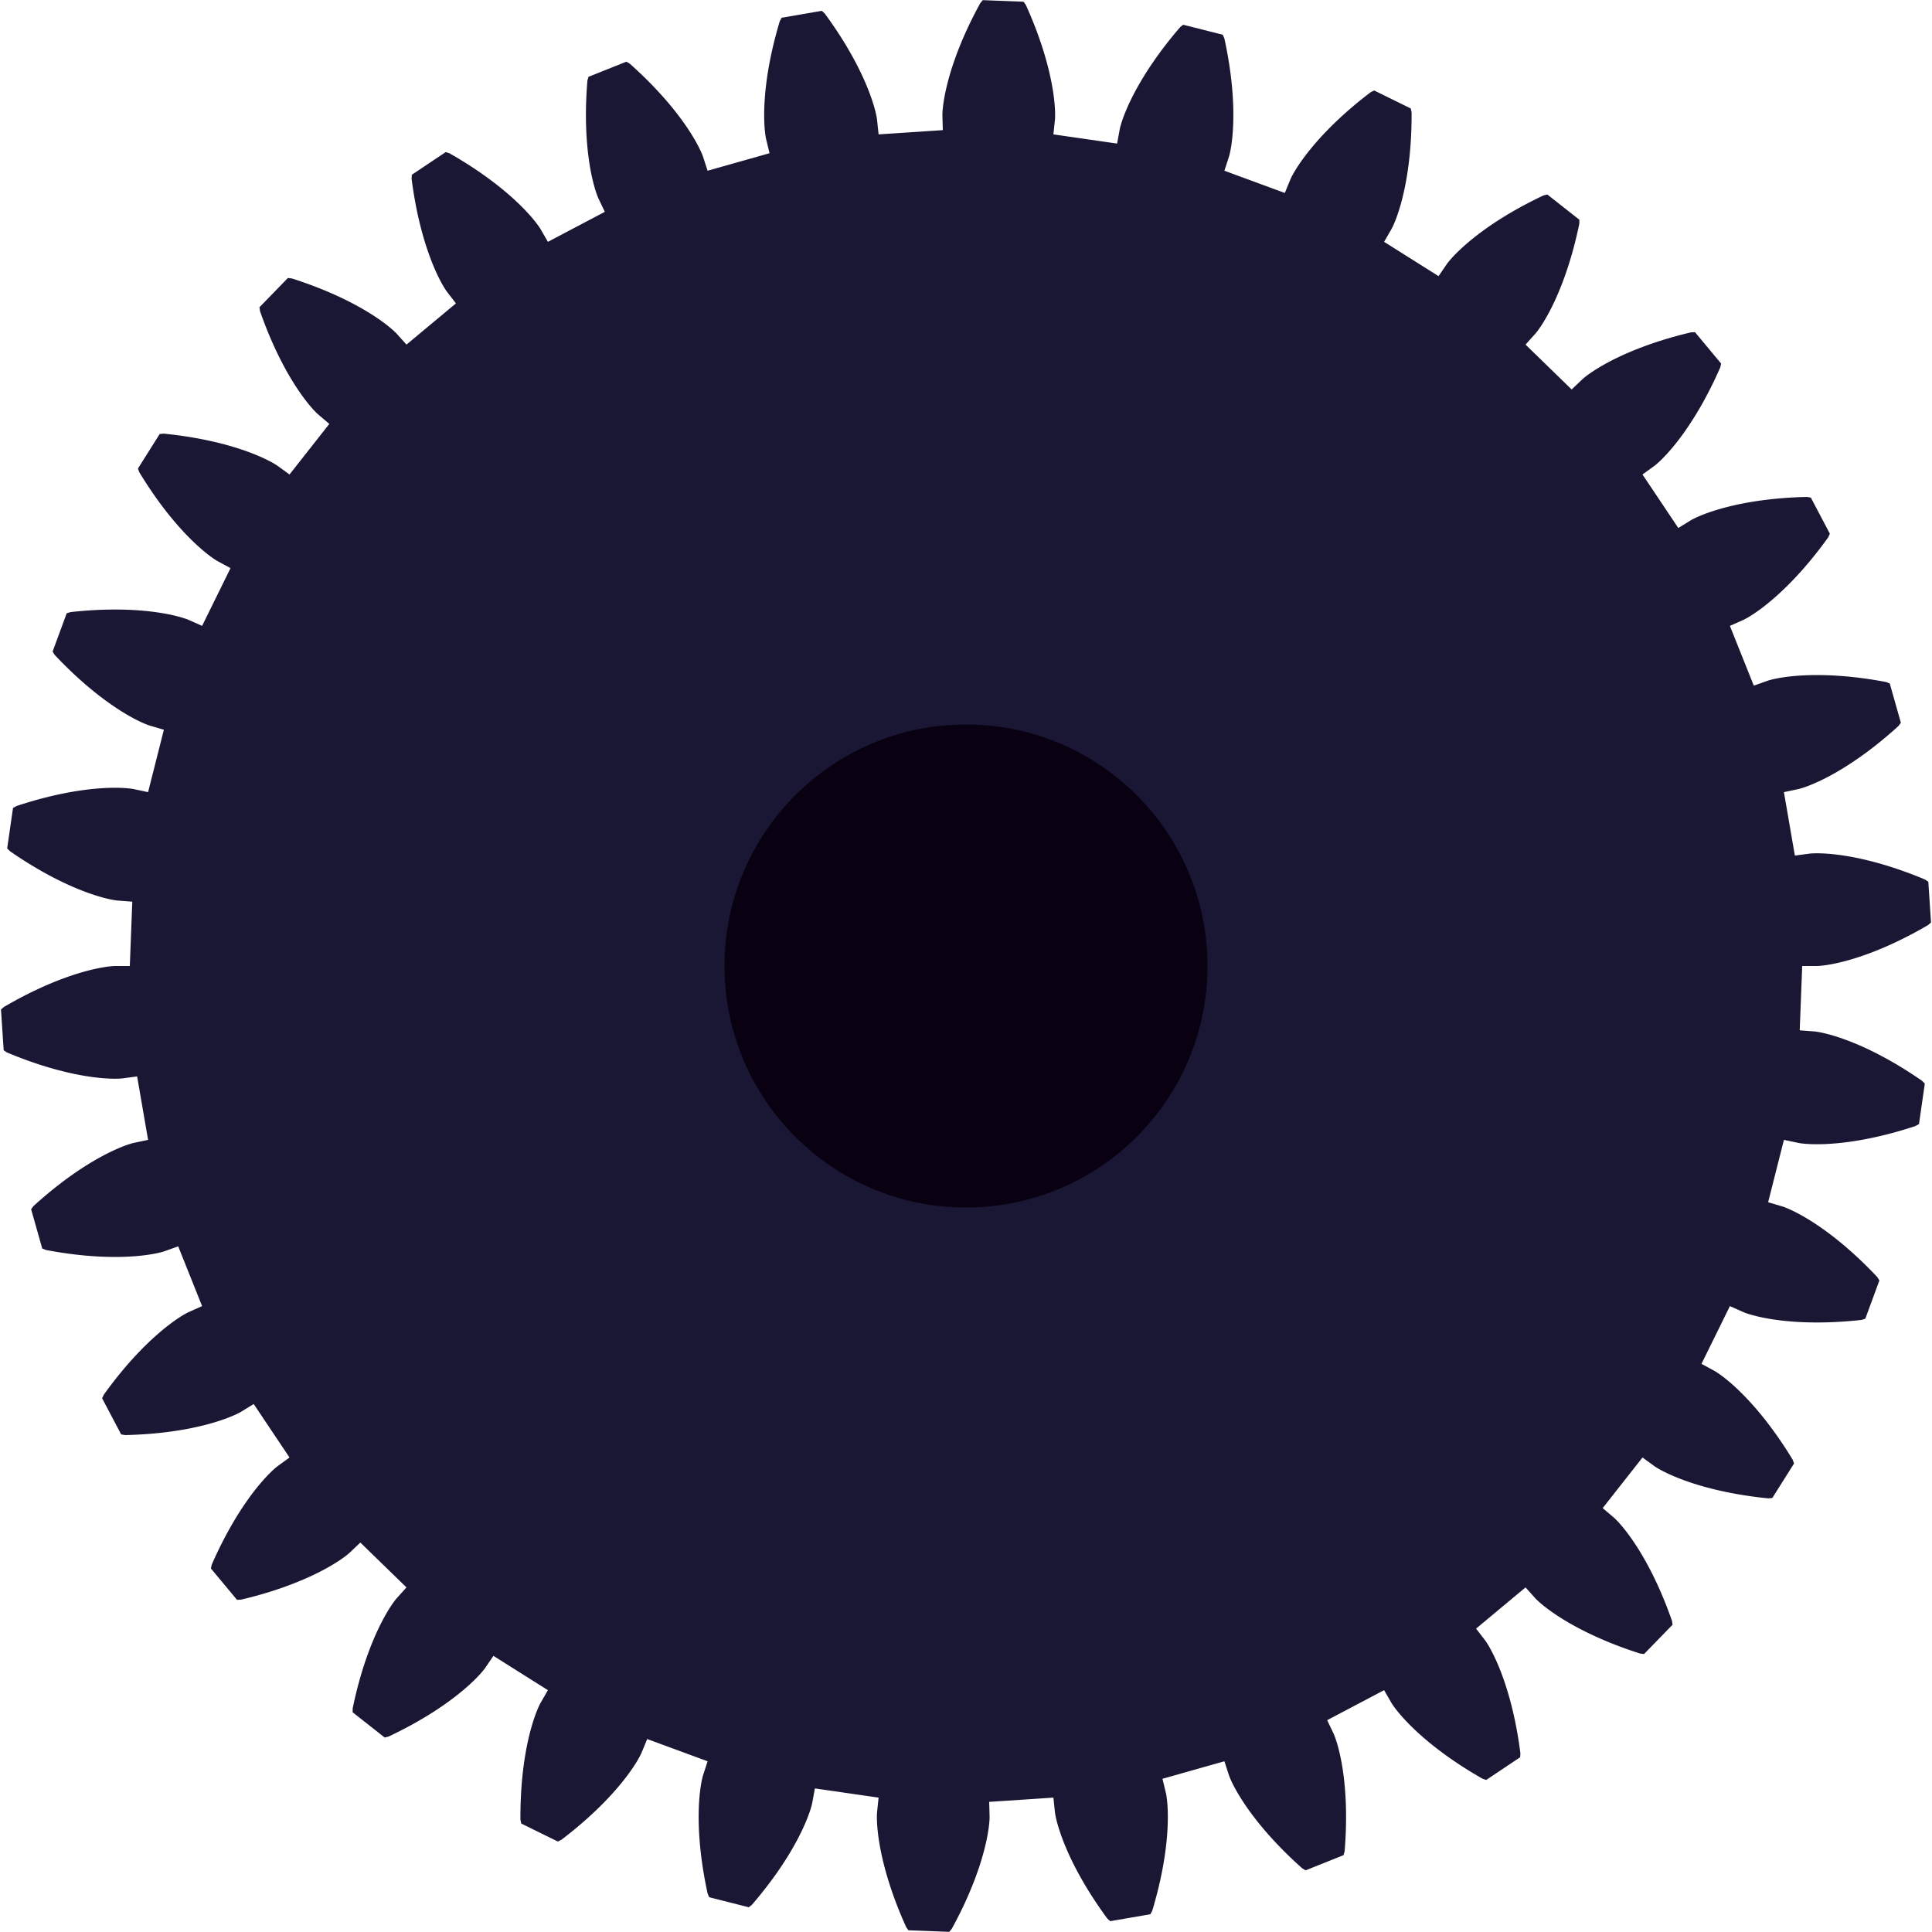 ﻿<?xml version="1.0" encoding="utf-8"?>
<svg version="1.2" xmlns="http://www.w3.org/2000/svg" xmlns:xlink="http://www.w3.org/1999/xlink" x="0px" y="0px" width="640px" height="640px" viewBox="-320 -320 640 640" overflow="scroll" xml:space="preserve">
  <polygon fill="#1a1734" points="277,0 281.951,-0.001 282.027,-0.002 282.142,-0.006 282.294,-0.013 282.485,-0.025 282.713,-0.041 282.979,-0.062 283.283,-0.091 283.625,-0.127 284.004,-0.171 284.42,-0.225 284.874,-0.288 285.364,-0.363 285.892,-0.45 286.455,-0.549 287.055,-0.662 287.692,-0.79 288.363,-0.933 289.071,-1.092 289.814,-1.268 290.591,-1.462 291.404,-1.675 292.25,-1.907 293.131,-2.159 294.045,-2.433 294.992,-2.729 295.972,-3.047 296.985,-3.389 298.029,-3.756 299.105,-4.147 300.212,-4.565 301.349,-5.009 302.517,-5.481 303.715,-5.981 304.941,-6.51 306.196,-7.069 307.48,-7.659 308.79,-8.279 310.128,-8.932 311.493,-9.617 312.882,-10.335 314.298,-11.088 315.738,-11.875 317.202,-12.698 318.689,-13.557 319.675,-14.429 318.78,-27.915 317.688,-28.649 316.101,-29.304 314.541,-29.926 313.009,-30.516 311.507,-31.075 310.034,-31.604 308.591,-32.103 307.179,-32.573 305.798,-33.015 304.448,-33.43 303.13,-33.818 301.844,-34.181 300.591,-34.518 299.372,-34.832 298.185,-35.122 297.033,-35.389 295.915,-35.636 294.831,-35.861 293.782,-36.066 292.769,-36.253 291.791,-36.421 290.849,-36.571 289.942,-36.705 289.073,-36.824 288.239,-36.927 287.443,-37.017 286.683,-37.093 285.961,-37.157 285.276,-37.21 284.629,-37.252 284.019,-37.285 283.447,-37.309 282.913,-37.326 282.417,-37.335 281.959,-37.339 281.539,-37.337 281.157,-37.331 280.814,-37.321 280.509,-37.309 280.242,-37.295 280.014,-37.281 279.823,-37.267 279.671,-37.254 279.557,-37.243 279.481,-37.235 274.574,-36.581 270.947,-57.592 275.789,-58.621 275.864,-58.639 275.975,-58.667 276.122,-58.705 276.306,-58.756 276.526,-58.819 276.782,-58.896 277.074,-58.987 277.401,-59.093 277.762,-59.215 278.158,-59.354 278.589,-59.511 279.053,-59.686 279.55,-59.88 280.081,-60.095 280.645,-60.33 281.24,-60.587 281.868,-60.867 282.527,-61.169 283.217,-61.496 283.937,-61.847 284.688,-62.224 285.467,-62.627 286.276,-63.057 287.113,-63.515 287.978,-64.001 288.871,-64.517 289.79,-65.062 290.735,-65.637 291.706,-66.244 292.702,-66.883 293.723,-67.554 294.767,-68.258 295.834,-68.996 296.924,-69.769 298.035,-70.576 299.168,-71.42 300.321,-72.299 301.494,-73.216 302.686,-74.17 303.897,-75.162 305.124,-76.192 306.369,-77.261 307.63,-78.371 308.906,-79.52 309.689,-80.577 306.01,-93.583 304.79,-94.074 303.1,-94.384 301.445,-94.668 299.825,-94.927 298.239,-95.162 296.688,-95.373 295.173,-95.561 293.694,-95.727 292.251,-95.873 290.845,-95.998 289.475,-96.103 288.142,-96.191 286.846,-96.26 285.588,-96.313 284.367,-96.35 283.184,-96.373 282.039,-96.381 280.932,-96.376 279.864,-96.359 278.834,-96.33 277.842,-96.291 276.889,-96.243 275.975,-96.186 275.1,-96.12 274.263,-96.048 273.465,-95.97 272.707,-95.887 271.987,-95.8 271.306,-95.709 270.664,-95.616 270.06,-95.521 269.496,-95.426 268.97,-95.331 268.483,-95.237 268.034,-95.145 267.624,-95.056 267.252,-94.971 266.918,-94.89 266.622,-94.815 266.364,-94.746 266.143,-94.685 265.96,-94.631 265.814,-94.587 265.705,-94.552 265.632,-94.528 260.968,-92.869 253.052,-112.666 257.575,-114.68 257.644,-114.713 257.747,-114.763 257.883,-114.832 258.052,-114.919 258.255,-115.027 258.489,-115.155 258.755,-115.305 259.053,-115.476 259.381,-115.671 259.739,-115.889 260.128,-116.132 260.546,-116.4 260.992,-116.694 261.466,-117.014 261.969,-117.361 262.498,-117.736 263.054,-118.14 263.635,-118.573 264.242,-119.036 264.874,-119.53 265.529,-120.054 266.208,-120.611 266.91,-121.2 267.634,-121.821 268.379,-122.477 269.145,-123.166 269.93,-123.891 270.735,-124.65 271.559,-125.446 272.4,-126.277 273.259,-127.146 274.134,-128.052 275.024,-128.996 275.93,-129.978 276.849,-130.999 277.782,-132.06 278.727,-133.16 279.683,-134.3 280.651,-135.481 281.629,-136.703 282.615,-137.966 283.611,-139.271 284.613,-140.618 285.623,-142.007 286.169,-143.204 279.866,-155.161 278.57,-155.387 276.853,-155.34 275.175,-155.274 273.536,-155.19 271.937,-155.09 270.376,-154.974 268.855,-154.843 267.373,-154.698 265.932,-154.54 264.53,-154.37 263.168,-154.188 261.846,-153.997 260.564,-153.795 259.322,-153.586 258.12,-153.368 256.959,-153.144 255.837,-152.914 254.756,-152.679 253.714,-152.44 252.712,-152.198 251.75,-151.954 250.828,-151.708 249.946,-151.462 249.103,-151.216 248.3,-150.972 247.536,-150.73 246.811,-150.491 246.125,-150.256 245.478,-150.025 244.869,-149.801 244.299,-149.583 243.767,-149.372 243.272,-149.17 242.815,-148.977 242.395,-148.793 242.012,-148.621 241.666,-148.46 241.357,-148.312 241.083,-148.177 240.845,-148.056 240.642,-147.95 240.473,-147.859 240.34,-147.786 240.24,-147.729 240.174,-147.691 235.957,-145.098 224.098,-162.816 228.103,-165.727 228.163,-165.773 228.254,-165.844 228.373,-165.939 228.52,-166.06 228.696,-166.207 228.898,-166.381 229.127,-166.583 229.383,-166.813 229.663,-167.072 229.969,-167.36 230.298,-167.678 230.651,-168.027 231.027,-168.407 231.424,-168.819 231.843,-169.263 232.283,-169.74 232.743,-170.251 233.221,-170.795 233.719,-171.374 234.234,-171.988 234.766,-172.638 235.315,-173.323 235.879,-174.045 236.457,-174.804 237.05,-175.6 237.655,-176.433 238.273,-177.305 238.903,-178.215 239.543,-179.165 240.193,-180.153 240.852,-181.181 241.52,-182.249 242.195,-183.358 242.876,-184.507 243.563,-185.697 244.255,-186.928 244.95,-188.2 245.649,-189.515 246.35,-190.871 247.052,-192.269 247.755,-193.71 248.457,-195.193 249.158,-196.719 249.857,-198.288 250.141,-199.573 241.491,-209.958 240.176,-209.91 238.506,-209.506 236.879,-209.093 235.293,-208.67 233.749,-208.24 232.247,-207.802 230.786,-207.357 229.367,-206.907 227.99,-206.453 226.654,-205.995 225.36,-205.535 224.106,-205.072 222.894,-204.609 221.723,-204.145 220.593,-203.683 219.503,-203.222 218.454,-202.764 217.445,-202.309 216.476,-201.859 215.546,-201.414 214.656,-200.975 213.805,-200.543 212.994,-200.119 212.22,-199.703 211.485,-199.297 210.788,-198.902 210.129,-198.517 209.507,-198.144 208.922,-197.785 208.373,-197.439 207.86,-197.107 207.383,-196.79 206.942,-196.489 206.535,-196.205 206.162,-195.939 205.824,-195.69 205.519,-195.461 205.246,-195.252 205.007,-195.063 204.799,-194.895 204.622,-194.749 204.477,-194.626 204.361,-194.526 204.276,-194.45 204.219,-194.398 200.633,-190.985 185.349,-205.851 188.661,-209.531 188.711,-209.589 188.785,-209.676 188.881,-209.794 189.001,-209.943 189.142,-210.124 189.304,-210.336 189.486,-210.581 189.688,-210.859 189.909,-211.171 190.147,-211.516 190.403,-211.895 190.676,-212.31 190.964,-212.76 191.268,-213.245 191.585,-213.767 191.916,-214.325 192.26,-214.92 192.615,-215.552 192.981,-216.222 193.357,-216.93 193.743,-217.676 194.137,-218.46 194.538,-219.283 194.946,-220.146 195.36,-221.048 195.78,-221.989 196.203,-222.97 196.629,-223.992 197.058,-225.053 197.488,-226.155 197.919,-227.298 198.35,-228.482 198.78,-229.706 199.207,-230.972 199.632,-232.278 200.053,-233.626 200.469,-235.016 200.879,-236.447 201.282,-237.919 201.679,-239.433 202.066,-240.988 202.445,-242.585 202.813,-244.224 203.17,-245.904 203.181,-247.219 192.561,-255.578 191.285,-255.258 189.736,-254.516 188.23,-253.774 186.766,-253.03 185.346,-252.288 183.967,-251.547 182.631,-250.809 181.337,-250.074 180.084,-249.344 178.872,-248.618 177.702,-247.898 176.572,-247.185 175.483,-246.48 174.434,-245.783 173.424,-245.096 172.454,-244.419 171.523,-243.752 170.631,-243.098 169.776,-242.456 168.96,-241.827 168.18,-241.213 167.438,-240.613 166.732,-240.03 166.062,-239.463 165.428,-238.913 164.828,-238.381 164.263,-237.867 163.732,-237.374 163.234,-236.9 162.77,-236.447 162.337,-236.016 161.937,-235.607 161.567,-235.221 161.228,-234.859 160.919,-234.52 160.64,-234.207 160.389,-233.92 160.166,-233.658 159.971,-233.423 159.803,-233.216 159.66,-233.037 159.543,-232.886 159.451,-232.764 159.383,-232.672 159.339,-232.61 156.541,-228.526 138.5,-239.889 140.975,-244.177 141.012,-244.244 141.065,-244.345 141.135,-244.481 141.221,-244.651 141.321,-244.857 141.435,-245.098 141.563,-245.376 141.703,-245.69 141.854,-246.04 142.016,-246.428 142.187,-246.852 142.368,-247.314 142.556,-247.814 142.752,-248.352 142.954,-248.929 143.162,-249.543 143.374,-250.197 143.59,-250.889 143.809,-251.62 144.03,-252.391 144.252,-253.2 144.474,-254.049 144.695,-254.938 144.915,-255.867 145.133,-256.835 145.347,-257.843 145.557,-258.891 145.762,-259.978 145.961,-261.106 146.153,-262.274 146.337,-263.481 146.512,-264.728 146.677,-266.015 146.833,-267.342 146.976,-268.708 147.107,-270.114 147.225,-271.56 147.329,-273.045 147.418,-274.569 147.49,-276.132 147.546,-277.734 147.585,-279.375 147.604,-281.054 147.604,-282.771 147.342,-284.061 135.215,-290.029 134.034,-289.45 132.673,-288.403 131.354,-287.363 130.077,-286.332 128.842,-285.311 127.647,-284.299 126.494,-283.3 125.381,-282.312 124.307,-281.336 123.273,-280.375 122.278,-279.427 121.321,-278.495 120.402,-277.579 119.521,-276.679 118.676,-275.797 117.868,-274.933 117.096,-274.087 116.359,-273.262 115.657,-272.456 114.989,-271.671 114.354,-270.909 113.753,-270.168 113.183,-269.45 112.646,-268.756 112.14,-268.086 111.664,-267.441 111.218,-266.822 110.801,-266.228 110.413,-265.661 110.053,-265.122 109.719,-264.61 109.412,-264.127 109.131,-263.673 108.875,-263.248 108.643,-262.853 108.435,-262.488 108.249,-262.155 108.086,-261.853 107.944,-261.582 107.822,-261.344 107.72,-261.139 107.637,-260.968 107.573,-260.829 107.525,-260.725 107.495,-260.655 105.607,-256.079 85.598,-263.443 87.127,-268.151 87.149,-268.224 87.18,-268.334 87.221,-268.482 87.269,-268.666 87.324,-268.889 87.386,-269.149 87.453,-269.446 87.524,-269.782 87.599,-270.157 87.677,-270.569 87.757,-271.02 87.837,-271.51 87.917,-272.038 87.997,-272.605 88.075,-273.211 88.15,-273.855 88.222,-274.538 88.289,-275.26 88.351,-276.021 88.407,-276.821 88.456,-277.659 88.497,-278.536 88.529,-279.451 88.551,-280.405 88.562,-281.397 88.562,-282.428 88.55,-283.496 88.524,-284.603 88.484,-285.747 88.429,-286.929 88.358,-288.148 88.27,-289.405 88.165,-290.698 88.04,-292.028 87.897,-293.394 87.733,-294.797 87.547,-296.236 87.34,-297.709 87.11,-299.219 86.856,-300.763 86.578,-302.341 86.274,-303.954 85.944,-305.601 85.587,-307.281 85.062,-308.487 71.96,-311.804 70.924,-310.992 69.811,-309.685 68.737,-308.394 67.703,-307.12 66.707,-305.863 65.749,-304.626 64.828,-303.408 63.945,-302.21 63.098,-301.033 62.286,-299.878 61.51,-298.744 60.767,-297.633 60.059,-296.546 59.384,-295.483 58.742,-294.444 58.131,-293.431 57.551,-292.443 57.002,-291.483 56.483,-290.549 55.992,-289.642 55.53,-288.764 55.096,-287.914 54.688,-287.094 54.307,-286.303 53.951,-285.543 53.62,-284.813 53.312,-284.115 53.028,-283.447 52.766,-282.812 52.526,-282.21 52.306,-281.64 52.106,-281.103 51.926,-280.6 51.764,-280.132 51.619,-279.697 51.491,-279.297 51.379,-278.932 51.282,-278.603 51.199,-278.309 51.13,-278.051 51.072,-277.829 51.027,-277.644 50.992,-277.495 50.968,-277.383 50.952,-277.309 50.057,-272.44 28.954,-275.483 29.471,-280.406 29.478,-280.482 29.485,-280.596 29.494,-280.749 29.503,-280.94 29.511,-281.168 29.517,-281.435 29.521,-281.741 29.521,-282.084 29.516,-282.466 29.506,-282.886 29.491,-283.343 29.467,-283.839 29.436,-284.372 29.396,-284.943 29.347,-285.552 29.286,-286.198 29.214,-286.881 29.13,-287.602 29.033,-288.359 28.921,-289.152 28.795,-289.982 28.652,-290.849 28.493,-291.751 28.316,-292.688 28.121,-293.661 27.907,-294.669 27.673,-295.712 27.417,-296.789 27.14,-297.9 26.841,-299.044 26.518,-300.222 26.171,-301.433 25.798,-302.676 25.4,-303.951 24.976,-305.258 24.524,-306.596 24.044,-307.964 23.535,-309.363 22.996,-310.791 22.426,-312.249 21.826,-313.735 21.193,-315.25 20.528,-316.791 19.83,-318.36 19.066,-319.432 5.56,-319.952 4.716,-318.942 3.898,-317.432 3.117,-315.946 2.369,-314.485 1.657,-313.049 0.977,-311.639 0.33,-310.257 -0.286,-308.901 -0.87,-307.574 -1.423,-306.275 -1.947,-305.004 -2.442,-303.764 -2.909,-302.553 -3.348,-301.373 -3.76,-300.223 -4.147,-299.105 -4.509,-298.019 -4.846,-296.964 -5.16,-295.943 -5.451,-294.954 -5.721,-293.999 -5.969,-293.078 -6.197,-292.191 -6.405,-291.338 -6.596,-290.52 -6.768,-289.738 -6.923,-288.99 -7.063,-288.279 -7.187,-287.603 -7.297,-286.963 -7.393,-286.36 -7.477,-285.794 -7.549,-285.265 -7.61,-284.772 -7.661,-284.317 -7.703,-283.899 -7.737,-283.519 -7.763,-283.177 -7.784,-282.872 -7.798,-282.605 -7.808,-282.377 -7.813,-282.186 -7.816,-282.033 -7.817,-281.919 -7.817,-281.842 -7.68,-276.894 -28.954,-275.483 -29.472,-280.406 -29.482,-280.482 -29.498,-280.595 -29.521,-280.746 -29.552,-280.934 -29.592,-281.16 -29.641,-281.423 -29.701,-281.722 -29.773,-282.058 -29.857,-282.43 -29.953,-282.839 -30.064,-283.283 -30.19,-283.763 -30.331,-284.278 -30.489,-284.829 -30.664,-285.414 -30.858,-286.033 -31.07,-286.686 -31.302,-287.373 -31.555,-288.094 -31.829,-288.847 -32.125,-289.632 -32.445,-290.45 -32.788,-291.299 -33.156,-292.18 -33.549,-293.091 -33.968,-294.032 -34.414,-295.003 -34.888,-296.004 -35.389,-297.033 -35.921,-298.09 -36.481,-299.175 -37.073,-300.287 -37.695,-301.426 -38.35,-302.59 -39.037,-303.78 -39.757,-304.995 -40.511,-306.233 -41.3,-307.496 -42.124,-308.781 -42.984,-310.088 -43.88,-311.417 -44.814,-312.767 -45.785,-314.137 -46.795,-315.526 -47.765,-316.415 -61.084,-314.116 -61.699,-312.953 -62.185,-311.306 -62.64,-309.69 -63.067,-308.105 -63.466,-306.552 -63.838,-305.032 -64.183,-303.545 -64.504,-302.092 -64.799,-300.672 -65.07,-299.286 -65.318,-297.935 -65.545,-296.618 -65.749,-295.337 -65.934,-294.091 -66.098,-292.88 -66.244,-291.706 -66.372,-290.569 -66.483,-289.467 -66.577,-288.403 -66.657,-287.375 -66.722,-286.385 -66.773,-285.433 -66.811,-284.517 -66.838,-283.64 -66.854,-282.8 -66.86,-281.999 -66.856,-281.236 -66.845,-280.511 -66.826,-279.824 -66.8,-279.175 -66.769,-278.566 -66.733,-277.994 -66.694,-277.461 -66.651,-276.967 -66.607,-276.511 -66.561,-276.094 -66.515,-275.715 -66.47,-275.375 -66.426,-275.072 -66.384,-274.808 -66.346,-274.583 -66.312,-274.395 -66.284,-274.245 -66.26,-274.133 -66.244,-274.058 -65.082,-269.246 -85.598,-263.443 -87.128,-268.151 -87.153,-268.223 -87.192,-268.33 -87.246,-268.473 -87.316,-268.651 -87.402,-268.863 -87.505,-269.11 -87.626,-269.39 -87.765,-269.704 -87.925,-270.051 -88.104,-270.43 -88.305,-270.842 -88.528,-271.285 -88.773,-271.76 -89.042,-272.265 -89.335,-272.801 -89.653,-273.367 -89.996,-273.962 -90.366,-274.585 -90.763,-275.237 -91.188,-275.917 -91.641,-276.624 -92.124,-277.357 -92.636,-278.117 -93.179,-278.901 -93.753,-279.711 -94.358,-280.545 -94.997,-281.402 -95.668,-282.282 -96.373,-283.184 -97.112,-284.108 -97.886,-285.052 -98.696,-286.017 -99.541,-287.002 -100.424,-288.005 -101.343,-289.026 -102.3,-290.064 -103.295,-291.119 -104.329,-292.189 -105.403,-293.275 -106.516,-294.375 -107.669,-295.489 -108.862,-296.615 -110.097,-297.753 -111.374,-298.902 -112.507,-299.57 -125.057,-294.552 -125.418,-293.286 -125.55,-291.574 -125.659,-289.898 -125.748,-288.26 -125.815,-286.658 -125.863,-285.094 -125.892,-283.568 -125.902,-282.079 -125.896,-280.629 -125.873,-279.217 -125.835,-277.844 -125.783,-276.509 -125.716,-275.213 -125.638,-273.956 -125.547,-272.738 -125.446,-271.559 -125.334,-270.42 -125.214,-269.319 -125.085,-268.258 -124.949,-267.237 -124.806,-266.255 -124.658,-265.312 -124.506,-264.409 -124.35,-263.545 -124.191,-262.721 -124.03,-261.936 -123.868,-261.19 -123.706,-260.483 -123.544,-259.815 -123.384,-259.186 -123.227,-258.596 -123.073,-258.045 -122.924,-257.532 -122.779,-257.057 -122.641,-256.62 -122.51,-256.222 -122.386,-255.861 -122.271,-255.537 -122.165,-255.251 -122.07,-255.001 -121.985,-254.788 -121.913,-254.612 -121.854,-254.471 -121.808,-254.366 -121.777,-254.296 -119.639,-249.831 -138.5,-239.889 -140.976,-244.176 -141.016,-244.241 -141.076,-244.339 -141.159,-244.467 -141.263,-244.626 -141.392,-244.816 -141.544,-245.036 -141.72,-245.285 -141.922,-245.563 -142.15,-245.869 -142.405,-246.203 -142.687,-246.564 -142.997,-246.951 -143.335,-247.364 -143.703,-247.803 -144.101,-248.266 -144.53,-248.753 -144.99,-249.264 -145.481,-249.797 -146.005,-250.352 -146.562,-250.929 -147.152,-251.526 -147.776,-252.143 -148.435,-252.779 -149.129,-253.434 -149.859,-254.106 -150.625,-254.796 -151.427,-255.501 -152.267,-256.223 -153.144,-256.959 -154.059,-257.709 -155.013,-258.472 -156.005,-259.247 -157.037,-260.034 -158.109,-260.832 -159.22,-261.639 -160.372,-262.456 -161.565,-263.281 -162.799,-264.113 -164.075,-264.952 -165.392,-265.796 -166.751,-266.646 -168.153,-267.499 -169.598,-268.356 -171.085,-269.214 -172.333,-269.632 -183.565,-262.114 -183.655,-260.802 -183.428,-259.099 -183.187,-257.437 -182.932,-255.816 -182.665,-254.236 -182.387,-252.696 -182.098,-251.197 -181.799,-249.738 -181.491,-248.321 -181.175,-246.945 -180.852,-245.609 -180.523,-244.315 -180.189,-243.061 -179.851,-241.848 -179.509,-240.675 -179.165,-239.543 -178.819,-238.452 -178.472,-237.401 -178.125,-236.39 -177.78,-235.419 -177.436,-234.488 -177.096,-233.597 -176.759,-232.745 -176.426,-231.932 -176.099,-231.159 -175.779,-230.424 -175.465,-229.729 -175.16,-229.071 -174.863,-228.451 -174.576,-227.869 -174.299,-227.325 -174.034,-226.817 -173.781,-226.347 -173.542,-225.912 -173.315,-225.514 -173.104,-225.152 -172.908,-224.824 -172.728,-224.531 -172.565,-224.273 -172.42,-224.049 -172.293,-223.858 -172.186,-223.701 -172.099,-223.575 -172.032,-223.482 -171.987,-223.421 -168.967,-219.497 -185.349,-205.851 -188.662,-209.53 -188.715,-209.585 -188.794,-209.668 -188.901,-209.776 -189.037,-209.91 -189.202,-210.069 -189.396,-210.253 -189.621,-210.46 -189.876,-210.69 -190.163,-210.941 -190.481,-211.215 -190.832,-211.509 -191.216,-211.824 -191.633,-212.158 -192.084,-212.51 -192.57,-212.88 -193.09,-213.268 -193.646,-213.672 -194.238,-214.091 -194.866,-214.525 -195.53,-214.973 -196.232,-215.435 -196.971,-215.908 -197.747,-216.394 -198.562,-216.89 -199.416,-217.396 -200.308,-217.911 -201.24,-218.435 -202.211,-218.966 -203.222,-219.503 -204.273,-220.046 -205.365,-220.594 -206.497,-221.147 -207.67,-221.702 -208.883,-222.259 -210.139,-222.818 -211.435,-223.377 -212.774,-223.936 -214.154,-224.494 -215.576,-225.049 -217.04,-225.601 -218.546,-226.149 -220.095,-226.693 -221.686,-227.23 -223.319,-227.761 -224.627,-227.91 -234.05,-218.221 -233.865,-216.919 -233.289,-215.3 -232.708,-213.725 -232.122,-212.192 -231.532,-210.702 -230.94,-209.253 -230.345,-207.847 -229.749,-206.483 -229.154,-205.161 -228.559,-203.88 -227.965,-202.641 -227.374,-201.443 -226.787,-200.286 -226.204,-199.17 -225.625,-198.094 -225.053,-197.058 -224.488,-196.062 -223.93,-195.106 -223.381,-194.19 -222.841,-193.312 -222.312,-192.473 -221.793,-191.672 -221.287,-190.909 -220.792,-190.183 -220.312,-189.495 -219.845,-188.843 -219.394,-188.227 -218.958,-187.647 -218.54,-187.103 -218.138,-186.594 -217.754,-186.118 -217.389,-185.677 -217.044,-185.269 -216.719,-184.894 -216.415,-184.552 -216.133,-184.241 -215.873,-183.962 -215.636,-183.713 -215.423,-183.494 -215.234,-183.305 -215.071,-183.145 -214.933,-183.013 -214.822,-182.908 -214.737,-182.831 -214.68,-182.78 -210.911,-179.571 -224.098,-162.816 -228.103,-165.726 -228.166,-165.769 -228.261,-165.833 -228.388,-165.917 -228.549,-166.02 -228.743,-166.142 -228.972,-166.28 -229.234,-166.436 -229.532,-166.608 -229.864,-166.795 -230.233,-166.996 -230.637,-167.211 -231.078,-167.439 -231.556,-167.679 -232.07,-167.93 -232.622,-168.191 -233.212,-168.462 -233.839,-168.741 -234.505,-169.028 -235.21,-169.322 -235.953,-169.623 -236.735,-169.928 -237.556,-170.238 -238.417,-170.551 -239.317,-170.867 -240.257,-171.185 -241.238,-171.503 -242.258,-171.821 -243.318,-172.139 -244.419,-172.454 -245.56,-172.767 -246.741,-173.076 -247.963,-173.381 -249.226,-173.68 -250.529,-173.973 -251.873,-174.259 -253.258,-174.536 -254.683,-174.804 -256.149,-175.063 -257.655,-175.31 -259.202,-175.546 -260.79,-175.769 -262.417,-175.979 -264.085,-176.174 -265.793,-176.353 -267.103,-176.227 -274.306,-164.791 -273.854,-163.555 -272.955,-162.092 -272.059,-160.672 -271.167,-159.294 -270.28,-157.959 -269.399,-156.666 -268.525,-155.414 -267.659,-154.203 -266.801,-153.034 -265.953,-151.905 -265.115,-150.816 -264.288,-149.767 -263.473,-148.757 -262.67,-147.787 -261.881,-146.855 -261.106,-145.961 -260.346,-145.104 -259.602,-144.285 -258.874,-143.503 -258.164,-142.756 -257.471,-142.045 -256.797,-141.37 -256.143,-140.729 -255.509,-140.122 -254.896,-139.548 -254.304,-139.008 -253.734,-138.499 -253.188,-138.023 -252.665,-137.577 -252.166,-137.163 -251.692,-136.778 -251.243,-136.422 -250.821,-136.095 -250.425,-135.796 -250.056,-135.524 -249.716,-135.279 -249.403,-135.059 -249.12,-134.865 -248.866,-134.695 -248.642,-134.549 -248.449,-134.427 -248.287,-134.326 -248.156,-134.248 -248.057,-134.19 -247.991,-134.152 -243.637,-131.796 -253.052,-112.666 -257.575,-114.679 -257.646,-114.709 -257.752,-114.751 -257.894,-114.807 -258.072,-114.874 -258.288,-114.953 -258.54,-115.041 -258.829,-115.139 -259.156,-115.245 -259.52,-115.359 -259.922,-115.479 -260.363,-115.605 -260.841,-115.736 -261.358,-115.871 -261.913,-116.01 -262.508,-116.151 -263.141,-116.293 -263.813,-116.436 -264.524,-116.578 -265.274,-116.719 -266.063,-116.859 -266.892,-116.995 -267.76,-117.127 -268.666,-117.254 -269.613,-117.376 -270.599,-117.491 -271.623,-117.599 -272.687,-117.698 -273.791,-117.788 -274.933,-117.868 -276.114,-117.937 -277.334,-117.994 -278.593,-118.038 -279.89,-118.068 -281.226,-118.083 -282.599,-118.083 -284.012,-118.067 -285.462,-118.033 -286.949,-117.981 -288.474,-117.91 -290.036,-117.819 -291.635,-117.707 -293.271,-117.573 -294.943,-117.417 -296.651,-117.238 -297.906,-116.842 -302.574,-104.158 -301.875,-103.043 -300.691,-101.799 -299.519,-100.597 -298.36,-99.435 -297.215,-98.313 -296.085,-97.231 -294.97,-96.188 -293.871,-95.184 -292.789,-94.219 -291.724,-93.291 -290.678,-92.4 -289.651,-91.546 -288.644,-90.728 -287.657,-89.945 -286.691,-89.198 -285.747,-88.484 -284.826,-87.805 -283.927,-87.158 -283.053,-86.544 -282.203,-85.961 -281.378,-85.41 -280.578,-84.889 -279.805,-84.398 -279.058,-83.936 -278.339,-83.503 -277.648,-83.097 -276.985,-82.719 -276.352,-82.366 -275.747,-82.039 -275.173,-81.737 -274.63,-81.459 -274.117,-81.204 -273.635,-80.972 -273.186,-80.762 -272.769,-80.573 -272.385,-80.403 -272.034,-80.254 -271.716,-80.123 -271.433,-80.01 -271.183,-79.914 -270.969,-79.834 -270.789,-79.769 -270.645,-79.719 -270.536,-79.683 -270.464,-79.66 -265.715,-78.261 -270.947,-57.592 -275.789,-58.62 -275.865,-58.635 -275.977,-58.654 -276.128,-58.679 -276.317,-58.708 -276.543,-58.74 -276.808,-58.774 -277.112,-58.809 -277.453,-58.845 -277.833,-58.88 -278.252,-58.914 -278.709,-58.946 -279.204,-58.975 -279.738,-59 -280.31,-59.02 -280.92,-59.034 -281.569,-59.042 -282.256,-59.042 -282.981,-59.033 -283.744,-59.015 -284.545,-58.987 -285.384,-58.948 -286.26,-58.897 -287.174,-58.833 -288.125,-58.756 -289.113,-58.663 -290.138,-58.556 -291.199,-58.431 -292.297,-58.29 -293.431,-58.131 -294.601,-57.952 -295.806,-57.754 -297.046,-57.536 -298.321,-57.295 -299.631,-57.033 -300.975,-56.747 -302.353,-56.437 -303.764,-56.103 -305.208,-55.743 -306.685,-55.356 -308.194,-54.942 -309.735,-54.501 -311.307,-54.03 -312.91,-53.529 -314.544,-52.999 -315.689,-52.351 -317.618,-38.973 -316.702,-38.028 -315.286,-37.058 -313.889,-36.125 -312.514,-35.229 -311.161,-34.37 -309.83,-33.547 -308.523,-32.758 -307.239,-32.005 -305.98,-31.285 -304.746,-30.599 -303.537,-29.945 -302.355,-29.323 -301.2,-28.733 -300.072,-28.172 -298.971,-27.642 -297.9,-27.14 -296.857,-26.667 -295.844,-26.221 -294.861,-25.802 -293.908,-25.41 -292.987,-25.042 -292.096,-24.699 -291.238,-24.379 -290.412,-24.083 -289.618,-23.808 -288.858,-23.555 -288.131,-23.322 -287.438,-23.109 -286.779,-22.915 -286.154,-22.739 -285.565,-22.58 -285.01,-22.438 -284.491,-22.311 -284.008,-22.198 -283.56,-22.1 -283.149,-22.015 -282.775,-21.941 -282.437,-21.879 -282.136,-21.827 -281.872,-21.785 -281.646,-21.752 -281.457,-21.726 -281.305,-21.707 -281.191,-21.694 -281.115,-21.686 -276.179,-21.305 -277,0 -281.951,0.001 -282.027,0.002 -282.142,0.006 -282.294,0.013 -282.485,0.025 -282.713,0.041 -282.979,0.062 -283.283,0.091 -283.625,0.127 -284.004,0.171 -284.42,0.225 -284.874,0.288 -285.364,0.363 -285.892,0.45 -286.455,0.549 -287.055,0.662 -287.692,0.79 -288.363,0.933 -289.071,1.092 -289.814,1.268 -290.591,1.462 -291.404,1.675 -292.25,1.907 -293.131,2.159 -294.045,2.433 -294.992,2.729 -295.972,3.047 -296.985,3.389 -298.029,3.756 -299.105,4.147 -300.212,4.565 -301.349,5.009 -302.517,5.481 -303.715,5.981 -304.941,6.51 -306.196,7.069 -307.48,7.659 -308.79,8.279 -310.128,8.932 -311.493,9.617 -312.882,10.335 -314.298,11.088 -315.738,11.875 -317.202,12.698 -318.689,13.557 -319.675,14.429 -318.78,27.915 -317.688,28.649 -316.101,29.304 -314.541,29.926 -313.009,30.516 -311.507,31.075 -310.034,31.604 -308.591,32.103 -307.179,32.573 -305.798,33.015 -304.448,33.43 -303.13,33.818 -301.844,34.181 -300.591,34.518 -299.372,34.832 -298.185,35.122 -297.033,35.389 -295.915,35.636 -294.831,35.861 -293.782,36.066 -292.769,36.253 -291.791,36.421 -290.849,36.571 -289.942,36.705 -289.073,36.824 -288.239,36.927 -287.443,37.017 -286.683,37.093 -285.961,37.157 -285.276,37.21 -284.629,37.252 -284.019,37.285 -283.447,37.309 -282.913,37.326 -282.417,37.335 -281.959,37.339 -281.539,37.337 -281.157,37.331 -280.814,37.321 -280.509,37.309 -280.242,37.295 -280.014,37.281 -279.823,37.267 -279.671,37.254 -279.557,37.243 -279.481,37.235 -274.574,36.581 -270.947,57.592 -275.789,58.621 -275.864,58.639 -275.975,58.667 -276.122,58.705 -276.306,58.756 -276.526,58.819 -276.782,58.896 -277.074,58.987 -277.401,59.093 -277.762,59.215 -278.158,59.354 -278.589,59.511 -279.053,59.686 -279.55,59.88 -280.081,60.095 -280.645,60.33 -281.24,60.587 -281.868,60.867 -282.527,61.169 -283.217,61.496 -283.937,61.847 -284.688,62.224 -285.467,62.627 -286.276,63.057 -287.113,63.515 -287.978,64.001 -288.871,64.517 -289.79,65.062 -290.735,65.637 -291.706,66.244 -292.702,66.883 -293.723,67.554 -294.767,68.258 -295.834,68.996 -296.924,69.769 -298.035,70.576 -299.168,71.42 -300.321,72.299 -301.494,73.216 -302.686,74.17 -303.897,75.162 -305.124,76.192 -306.369,77.261 -307.63,78.371 -308.906,79.52 -309.689,80.577 -306.01,93.583 -304.79,94.074 -303.1,94.384 -301.445,94.668 -299.825,94.927 -298.239,95.162 -296.688,95.373 -295.173,95.561 -293.694,95.727 -292.251,95.873 -290.845,95.998 -289.475,96.103 -288.142,96.191 -286.846,96.26 -285.588,96.313 -284.367,96.35 -283.184,96.373 -282.039,96.381 -280.932,96.376 -279.864,96.359 -278.834,96.33 -277.842,96.291 -276.889,96.243 -275.975,96.186 -275.1,96.12 -274.263,96.048 -273.465,95.97 -272.707,95.887 -271.987,95.8 -271.306,95.709 -270.664,95.616 -270.06,95.521 -269.496,95.426 -268.97,95.331 -268.483,95.237 -268.034,95.145 -267.624,95.056 -267.252,94.971 -266.918,94.89 -266.622,94.815 -266.364,94.746 -266.143,94.685 -265.96,94.631 -265.814,94.587 -265.705,94.552 -265.632,94.528 -260.968,92.869 -253.052,112.666 -257.575,114.68 -257.644,114.713 -257.747,114.763 -257.883,114.832 -258.052,114.919 -258.255,115.027 -258.489,115.155 -258.755,115.305 -259.053,115.476 -259.381,115.671 -259.739,115.889 -260.128,116.132 -260.546,116.4 -260.992,116.694 -261.466,117.014 -261.969,117.361 -262.498,117.736 -263.054,118.14 -263.635,118.573 -264.242,119.036 -264.874,119.53 -265.529,120.054 -266.208,120.611 -266.91,121.2 -267.634,121.821 -268.379,122.477 -269.145,123.166 -269.93,123.891 -270.735,124.65 -271.559,125.446 -272.4,126.277 -273.259,127.146 -274.134,128.052 -275.024,128.996 -275.93,129.978 -276.849,130.999 -277.782,132.06 -278.727,133.16 -279.683,134.3 -280.651,135.481 -281.629,136.703 -282.615,137.966 -283.611,139.271 -284.613,140.618 -285.623,142.007 -286.169,143.204 -279.866,155.161 -278.57,155.387 -276.853,155.34 -275.175,155.274 -273.536,155.19 -271.937,155.09 -270.376,154.974 -268.855,154.843 -267.373,154.698 -265.932,154.54 -264.53,154.37 -263.168,154.188 -261.846,153.997 -260.564,153.795 -259.322,153.586 -258.12,153.368 -256.959,153.144 -255.837,152.914 -254.756,152.679 -253.714,152.44 -252.712,152.198 -251.75,151.954 -250.828,151.708 -249.946,151.462 -249.103,151.216 -248.3,150.972 -247.536,150.73 -246.811,150.491 -246.125,150.256 -245.478,150.025 -244.869,149.801 -244.299,149.583 -243.767,149.372 -243.272,149.17 -242.815,148.977 -242.395,148.793 -242.012,148.621 -241.666,148.46 -241.357,148.312 -241.083,148.177 -240.845,148.056 -240.642,147.95 -240.473,147.859 -240.34,147.786 -240.24,147.729 -240.174,147.691 -235.957,145.098 -224.098,162.816 -228.103,165.727 -228.163,165.773 -228.254,165.844 -228.373,165.939 -228.52,166.06 -228.696,166.207 -228.898,166.381 -229.127,166.583 -229.383,166.813 -229.663,167.072 -229.969,167.36 -230.298,167.678 -230.651,168.027 -231.027,168.407 -231.424,168.819 -231.843,169.263 -232.283,169.74 -232.743,170.251 -233.221,170.795 -233.719,171.374 -234.234,171.988 -234.766,172.638 -235.315,173.323 -235.879,174.045 -236.457,174.804 -237.05,175.6 -237.655,176.433 -238.273,177.305 -238.903,178.215 -239.543,179.165 -240.193,180.153 -240.852,181.181 -241.52,182.249 -242.195,183.358 -242.876,184.507 -243.563,185.697 -244.255,186.928 -244.95,188.2 -245.649,189.515 -246.35,190.871 -247.052,192.269 -247.755,193.71 -248.457,195.193 -249.158,196.719 -249.857,198.288 -250.141,199.573 -241.491,209.958 -240.176,209.91 -238.506,209.506 -236.879,209.093 -235.293,208.67 -233.749,208.24 -232.247,207.802 -230.786,207.357 -229.367,206.907 -227.99,206.453 -226.654,205.995 -225.36,205.535 -224.106,205.072 -222.894,204.609 -221.723,204.145 -220.593,203.683 -219.503,203.222 -218.454,202.764 -217.445,202.309 -216.476,201.859 -215.546,201.414 -214.656,200.975 -213.805,200.543 -212.994,200.119 -212.22,199.703 -211.485,199.297 -210.788,198.902 -210.129,198.517 -209.507,198.144 -208.922,197.785 -208.373,197.439 -207.86,197.107 -207.383,196.79 -206.942,196.489 -206.535,196.205 -206.162,195.939 -205.824,195.69 -205.519,195.461 -205.246,195.252 -205.007,195.063 -204.799,194.895 -204.622,194.749 -204.477,194.626 -204.361,194.526 -204.276,194.45 -204.219,194.398 -200.633,190.985 -185.349,205.851 -188.661,209.531 -188.711,209.589 -188.785,209.676 -188.881,209.794 -189.001,209.943 -189.142,210.124 -189.304,210.336 -189.486,210.581 -189.688,210.859 -189.909,211.171 -190.147,211.516 -190.403,211.895 -190.676,212.31 -190.964,212.76 -191.268,213.245 -191.585,213.767 -191.916,214.325 -192.26,214.92 -192.615,215.552 -192.981,216.222 -193.357,216.93 -193.743,217.676 -194.137,218.46 -194.538,219.283 -194.946,220.146 -195.36,221.048 -195.78,221.989 -196.203,222.97 -196.629,223.992 -197.058,225.053 -197.488,226.155 -197.919,227.298 -198.35,228.482 -198.78,229.706 -199.207,230.972 -199.632,232.278 -200.053,233.626 -200.469,235.016 -200.879,236.447 -201.282,237.919 -201.679,239.433 -202.066,240.988 -202.445,242.585 -202.813,244.224 -203.17,245.904 -203.181,247.219 -192.561,255.578 -191.285,255.258 -189.736,254.516 -188.23,253.774 -186.766,253.03 -185.346,252.288 -183.967,251.547 -182.631,250.809 -181.337,250.074 -180.084,249.344 -178.872,248.618 -177.702,247.898 -176.572,247.185 -175.483,246.48 -174.434,245.783 -173.424,245.096 -172.454,244.419 -171.523,243.752 -170.631,243.098 -169.776,242.456 -168.96,241.827 -168.18,241.213 -167.438,240.613 -166.732,240.03 -166.062,239.463 -165.428,238.913 -164.828,238.381 -164.263,237.867 -163.732,237.374 -163.234,236.9 -162.77,236.447 -162.337,236.016 -161.937,235.607 -161.567,235.221 -161.228,234.859 -160.919,234.52 -160.64,234.207 -160.389,233.92 -160.166,233.658 -159.971,233.423 -159.803,233.216 -159.66,233.037 -159.543,232.886 -159.451,232.764 -159.383,232.672 -159.339,232.61 -156.541,228.526 -138.5,239.889 -140.975,244.177 -141.012,244.244 -141.065,244.345 -141.135,244.481 -141.221,244.651 -141.321,244.857 -141.435,245.098 -141.563,245.376 -141.703,245.69 -141.854,246.04 -142.016,246.428 -142.187,246.852 -142.368,247.314 -142.556,247.814 -142.752,248.352 -142.954,248.929 -143.162,249.543 -143.374,250.197 -143.59,250.889 -143.809,251.62 -144.03,252.391 -144.252,253.2 -144.474,254.049 -144.695,254.938 -144.915,255.867 -145.133,256.835 -145.347,257.843 -145.557,258.891 -145.762,259.978 -145.961,261.106 -146.153,262.274 -146.337,263.481 -146.512,264.728 -146.677,266.015 -146.833,267.342 -146.976,268.708 -147.107,270.114 -147.225,271.56 -147.329,273.045 -147.418,274.569 -147.49,276.132 -147.546,277.734 -147.585,279.375 -147.604,281.054 -147.604,282.771 -147.342,284.061 -135.215,290.029 -134.034,289.45 -132.673,288.403 -131.354,287.363 -130.077,286.332 -128.842,285.311 -127.647,284.299 -126.494,283.3 -125.381,282.312 -124.307,281.336 -123.273,280.375 -122.278,279.427 -121.321,278.495 -120.402,277.579 -119.521,276.679 -118.676,275.797 -117.868,274.933 -117.096,274.087 -116.359,273.262 -115.657,272.456 -114.989,271.671 -114.354,270.909 -113.753,270.168 -113.183,269.45 -112.646,268.756 -112.14,268.086 -111.664,267.441 -111.218,266.822 -110.801,266.228 -110.413,265.661 -110.053,265.122 -109.719,264.61 -109.412,264.127 -109.131,263.673 -108.875,263.248 -108.643,262.853 -108.435,262.488 -108.249,262.155 -108.086,261.853 -107.944,261.582 -107.822,261.344 -107.72,261.139 -107.637,260.968 -107.573,260.829 -107.525,260.725 -107.495,260.655 -105.607,256.079 -85.598,263.443 -87.127,268.151 -87.149,268.224 -87.18,268.334 -87.221,268.482 -87.269,268.666 -87.324,268.889 -87.386,269.149 -87.453,269.446 -87.524,269.782 -87.599,270.157 -87.677,270.569 -87.757,271.02 -87.837,271.51 -87.917,272.038 -87.997,272.605 -88.075,273.211 -88.15,273.855 -88.222,274.538 -88.289,275.26 -88.351,276.021 -88.407,276.821 -88.456,277.659 -88.497,278.536 -88.529,279.451 -88.551,280.405 -88.562,281.397 -88.562,282.428 -88.55,283.496 -88.524,284.603 -88.484,285.747 -88.429,286.929 -88.358,288.148 -88.27,289.405 -88.165,290.698 -88.04,292.028 -87.897,293.394 -87.733,294.797 -87.547,296.236 -87.34,297.709 -87.11,299.219 -86.856,300.763 -86.578,302.341 -86.274,303.954 -85.944,305.601 -85.587,307.281 -85.062,308.487 -71.96,311.804 -70.924,310.992 -69.811,309.685 -68.737,308.394 -67.703,307.12 -66.707,305.863 -65.749,304.626 -64.828,303.408 -63.945,302.21 -63.098,301.033 -62.286,299.878 -61.51,298.744 -60.767,297.633 -60.059,296.546 -59.384,295.483 -58.742,294.444 -58.131,293.431 -57.551,292.443 -57.002,291.483 -56.483,290.549 -55.992,289.642 -55.53,288.764 -55.096,287.914 -54.688,287.094 -54.307,286.303 -53.951,285.543 -53.62,284.813 -53.312,284.115 -53.028,283.447 -52.766,282.812 -52.526,282.21 -52.306,281.64 -52.106,281.103 -51.926,280.6 -51.764,280.132 -51.619,279.697 -51.491,279.297 -51.379,278.932 -51.282,278.603 -51.199,278.309 -51.13,278.051 -51.072,277.829 -51.027,277.644 -50.992,277.495 -50.968,277.383 -50.952,277.309 -50.057,272.44 -28.954,275.483 -29.471,280.406 -29.478,280.482 -29.485,280.596 -29.494,280.749 -29.503,280.94 -29.511,281.168 -29.517,281.435 -29.521,281.741 -29.521,282.084 -29.516,282.466 -29.506,282.886 -29.491,283.343 -29.467,283.839 -29.436,284.372 -29.396,284.943 -29.347,285.552 -29.286,286.198 -29.214,286.881 -29.13,287.602 -29.033,288.359 -28.921,289.152 -28.795,289.982 -28.652,290.849 -28.493,291.751 -28.316,292.688 -28.121,293.661 -27.907,294.669 -27.673,295.712 -27.417,296.789 -27.14,297.9 -26.841,299.044 -26.518,300.222 -26.171,301.433 -25.798,302.676 -25.4,303.951 -24.976,305.258 -24.524,306.596 -24.044,307.964 -23.535,309.363 -22.996,310.791 -22.426,312.249 -21.826,313.735 -21.193,315.25 -20.528,316.791 -19.83,318.36 -19.066,319.432 -5.56,319.952 -4.716,318.942 -3.898,317.432 -3.117,315.946 -2.369,314.485 -1.657,313.049 -0.977,311.639 -0.33,310.257 0.286,308.901 0.87,307.574 1.423,306.275 1.947,305.004 2.442,303.764 2.909,302.553 3.348,301.373 3.76,300.223 4.147,299.105 4.509,298.019 4.846,296.964 5.16,295.943 5.451,294.954 5.721,293.999 5.969,293.078 6.197,292.191 6.405,291.338 6.596,290.52 6.768,289.738 6.923,288.99 7.063,288.279 7.187,287.603 7.297,286.963 7.393,286.36 7.477,285.794 7.549,285.265 7.61,284.772 7.661,284.317 7.703,283.899 7.737,283.519 7.763,283.177 7.784,282.872 7.798,282.605 7.808,282.377 7.813,282.186 7.816,282.033 7.817,281.919 7.817,281.842 7.68,276.894 28.954,275.483 29.472,280.406 29.482,280.482 29.498,280.595 29.521,280.746 29.552,280.934 29.592,281.16 29.641,281.423 29.701,281.722 29.773,282.058 29.857,282.43 29.953,282.839 30.064,283.283 30.19,283.763 30.331,284.278 30.489,284.829 30.664,285.414 30.858,286.033 31.07,286.686 31.302,287.373 31.555,288.094 31.829,288.847 32.125,289.632 32.445,290.45 32.788,291.299 33.156,292.18 33.549,293.091 33.968,294.032 34.414,295.003 34.888,296.004 35.389,297.033 35.921,298.09 36.481,299.175 37.073,300.287 37.695,301.426 38.35,302.59 39.037,303.78 39.757,304.995 40.511,306.233 41.3,307.496 42.124,308.781 42.984,310.088 43.88,311.417 44.814,312.767 45.785,314.137 46.795,315.526 47.765,316.415 61.084,314.116 61.699,312.953 62.185,311.306 62.64,309.69 63.067,308.105 63.466,306.552 63.838,305.032 64.183,303.545 64.504,302.092 64.799,300.672 65.07,299.286 65.318,297.935 65.545,296.618 65.749,295.337 65.934,294.091 66.098,292.88 66.244,291.706 66.372,290.569 66.483,289.467 66.577,288.403 66.657,287.375 66.722,286.385 66.773,285.433 66.811,284.517 66.838,283.64 66.854,282.8 66.86,281.999 66.856,281.236 66.845,280.511 66.826,279.824 66.8,279.175 66.769,278.566 66.733,277.994 66.694,277.461 66.651,276.967 66.607,276.511 66.561,276.094 66.515,275.715 66.47,275.375 66.426,275.072 66.384,274.808 66.346,274.583 66.312,274.395 66.284,274.245 66.26,274.133 66.244,274.058 65.082,269.246 85.598,263.443 87.128,268.151 87.153,268.223 87.192,268.33 87.246,268.473 87.316,268.651 87.402,268.863 87.505,269.11 87.626,269.39 87.765,269.704 87.925,270.051 88.104,270.43 88.305,270.842 88.528,271.285 88.773,271.76 89.042,272.265 89.335,272.801 89.653,273.367 89.996,273.962 90.366,274.585 90.763,275.237 91.188,275.917 91.641,276.624 92.124,277.357 92.636,278.117 93.179,278.901 93.753,279.711 94.358,280.545 94.997,281.402 95.668,282.282 96.373,283.184 97.112,284.108 97.886,285.052 98.696,286.017 99.541,287.002 100.424,288.005 101.343,289.026 102.3,290.064 103.295,291.119 104.329,292.189 105.403,293.275 106.516,294.375 107.669,295.489 108.862,296.615 110.097,297.753 111.374,298.902 112.507,299.57 125.057,294.552 125.418,293.286 125.55,291.574 125.659,289.898 125.748,288.26 125.815,286.658 125.863,285.094 125.892,283.568 125.902,282.079 125.896,280.629 125.873,279.217 125.835,277.844 125.783,276.509 125.716,275.213 125.638,273.956 125.547,272.738 125.446,271.559 125.334,270.42 125.214,269.319 125.085,268.258 124.949,267.237 124.806,266.255 124.658,265.312 124.506,264.409 124.35,263.545 124.191,262.721 124.03,261.936 123.868,261.19 123.706,260.483 123.544,259.815 123.384,259.186 123.227,258.596 123.073,258.045 122.924,257.532 122.779,257.057 122.641,256.62 122.51,256.222 122.386,255.861 122.271,255.537 122.165,255.251 122.07,255.001 121.985,254.788 121.913,254.612 121.854,254.471 121.808,254.366 121.777,254.296 119.639,249.831 138.5,239.889 140.976,244.176 141.016,244.241 141.076,244.339 141.159,244.467 141.263,244.626 141.392,244.816 141.544,245.036 141.72,245.285 141.922,245.563 142.15,245.869 142.405,246.203 142.687,246.564 142.997,246.951 143.335,247.364 143.703,247.803 144.101,248.266 144.53,248.753 144.99,249.264 145.481,249.797 146.005,250.352 146.562,250.929 147.152,251.526 147.776,252.143 148.435,252.779 149.129,253.434 149.859,254.106 150.625,254.796 151.427,255.501 152.267,256.223 153.144,256.959 154.059,257.709 155.013,258.472 156.005,259.247 157.037,260.034 158.109,260.832 159.22,261.639 160.372,262.456 161.565,263.281 162.799,264.113 164.075,264.952 165.392,265.796 166.751,266.646 168.153,267.499 169.598,268.356 171.085,269.214 172.333,269.632 183.565,262.114 183.655,260.802 183.428,259.099 183.187,257.437 182.932,255.816 182.665,254.236 182.387,252.696 182.098,251.197 181.799,249.738 181.491,248.321 181.175,246.945 180.852,245.609 180.523,244.315 180.189,243.061 179.851,241.848 179.509,240.675 179.165,239.543 178.819,238.452 178.472,237.401 178.125,236.39 177.78,235.419 177.436,234.488 177.096,233.597 176.759,232.745 176.426,231.932 176.099,231.159 175.779,230.424 175.465,229.729 175.16,229.071 174.863,228.451 174.576,227.869 174.299,227.325 174.034,226.817 173.781,226.347 173.542,225.912 173.315,225.514 173.104,225.152 172.908,224.824 172.728,224.531 172.565,224.273 172.42,224.049 172.293,223.858 172.186,223.701 172.099,223.575 172.032,223.482 171.987,223.421 168.967,219.497 185.349,205.851 188.662,209.53 188.715,209.585 188.794,209.668 188.901,209.776 189.037,209.91 189.202,210.069 189.396,210.253 189.621,210.46 189.876,210.69 190.163,210.941 190.481,211.215 190.832,211.509 191.216,211.824 191.633,212.158 192.084,212.51 192.57,212.88 193.09,213.268 193.646,213.672 194.238,214.091 194.866,214.525 195.53,214.973 196.232,215.435 196.971,215.908 197.747,216.394 198.562,216.89 199.416,217.396 200.308,217.911 201.24,218.435 202.211,218.966 203.222,219.503 204.273,220.046 205.365,220.594 206.497,221.147 207.67,221.702 208.883,222.259 210.139,222.818 211.435,223.377 212.774,223.936 214.154,224.494 215.576,225.049 217.04,225.601 218.546,226.149 220.095,226.693 221.686,227.23 223.319,227.761 224.627,227.91 234.05,218.221 233.865,216.919 233.289,215.3 232.708,213.725 232.122,212.192 231.532,210.702 230.94,209.253 230.345,207.847 229.749,206.483 229.154,205.161 228.559,203.88 227.965,202.641 227.374,201.443 226.787,200.286 226.204,199.17 225.625,198.094 225.053,197.058 224.488,196.062 223.93,195.106 223.381,194.19 222.841,193.312 222.312,192.473 221.793,191.672 221.287,190.909 220.792,190.183 220.312,189.495 219.845,188.843 219.394,188.227 218.958,187.647 218.54,187.103 218.138,186.594 217.754,186.118 217.389,185.677 217.044,185.269 216.719,184.894 216.415,184.552 216.133,184.241 215.873,183.962 215.636,183.713 215.423,183.494 215.234,183.305 215.071,183.145 214.933,183.013 214.822,182.908 214.737,182.831 214.68,182.78 210.911,179.571 224.098,162.816 228.103,165.726 228.166,165.769 228.261,165.833 228.388,165.917 228.549,166.02 228.743,166.142 228.972,166.28 229.234,166.436 229.532,166.608 229.864,166.795 230.233,166.996 230.637,167.211 231.078,167.439 231.556,167.679 232.07,167.93 232.622,168.191 233.212,168.462 233.839,168.741 234.505,169.028 235.21,169.322 235.953,169.623 236.735,169.928 237.556,170.238 238.417,170.551 239.317,170.867 240.257,171.185 241.238,171.503 242.258,171.821 243.318,172.139 244.419,172.454 245.56,172.767 246.741,173.076 247.963,173.381 249.226,173.68 250.529,173.973 251.873,174.259 253.258,174.536 254.683,174.804 256.149,175.063 257.655,175.31 259.202,175.546 260.79,175.769 262.417,175.979 264.085,176.174 265.793,176.353 267.103,176.227 274.306,164.791 273.854,163.555 272.955,162.092 272.059,160.672 271.167,159.294 270.28,157.959 269.399,156.666 268.525,155.414 267.659,154.203 266.801,153.034 265.953,151.905 265.115,150.816 264.288,149.767 263.473,148.757 262.67,147.787 261.881,146.855 261.106,145.961 260.346,145.104 259.602,144.285 258.874,143.503 258.164,142.756 257.471,142.045 256.797,141.37 256.143,140.729 255.509,140.122 254.896,139.548 254.304,139.008 253.734,138.499 253.188,138.023 252.665,137.577 252.166,137.163 251.692,136.778 251.243,136.422 250.821,136.095 250.425,135.796 250.056,135.524 249.716,135.279 249.403,135.059 249.12,134.865 248.866,134.695 248.642,134.549 248.449,134.427 248.287,134.326 248.156,134.248 248.057,134.19 247.991,134.152 243.637,131.796 253.052,112.666 257.575,114.679 257.646,114.709 257.752,114.751 257.894,114.807 258.072,114.874 258.288,114.953 258.54,115.041 258.829,115.139 259.156,115.245 259.52,115.359 259.922,115.479 260.363,115.605 260.841,115.736 261.358,115.871 261.913,116.01 262.508,116.151 263.141,116.293 263.813,116.436 264.524,116.578 265.274,116.719 266.063,116.859 266.892,116.995 267.76,117.127 268.666,117.254 269.613,117.376 270.599,117.491 271.623,117.599 272.687,117.698 273.791,117.788 274.933,117.868 276.114,117.937 277.334,117.994 278.593,118.038 279.89,118.068 281.226,118.083 282.599,118.083 284.012,118.067 285.462,118.033 286.949,117.981 288.474,117.91 290.036,117.819 291.635,117.707 293.271,117.573 294.943,117.417 296.651,117.238 297.906,116.842 302.574,104.158 301.875,103.043 300.691,101.799 299.519,100.597 298.36,99.435 297.215,98.313 296.085,97.231 294.97,96.188 293.871,95.184 292.789,94.219 291.724,93.291 290.678,92.4 289.651,91.546 288.644,90.728 287.657,89.945 286.691,89.198 285.747,88.484 284.826,87.805 283.927,87.158 283.053,86.544 282.203,85.961 281.378,85.41 280.578,84.889 279.805,84.398 279.058,83.936 278.339,83.503 277.648,83.097 276.985,82.719 276.352,82.366 275.747,82.039 275.173,81.737 274.63,81.459 274.117,81.204 273.635,80.972 273.186,80.762 272.769,80.573 272.385,80.403 272.034,80.254 271.716,80.123 271.433,80.01 271.183,79.914 270.969,79.834 270.789,79.769 270.645,79.719 270.536,79.683 270.464,79.66 265.715,78.261 270.947,57.592 275.789,58.62 275.865,58.635 275.977,58.654 276.128,58.679 276.317,58.708 276.543,58.74 276.808,58.774 277.112,58.809 277.453,58.845 277.833,58.88 278.252,58.914 278.709,58.946 279.204,58.975 279.738,59 280.31,59.02 280.92,59.034 281.569,59.042 282.256,59.042 282.981,59.033 283.744,59.015 284.545,58.987 285.384,58.948 286.26,58.897 287.174,58.833 288.125,58.756 289.113,58.663 290.138,58.556 291.199,58.431 292.297,58.29 293.431,58.131 294.601,57.952 295.806,57.754 297.046,57.536 298.321,57.295 299.631,57.033 300.975,56.747 302.353,56.437 303.764,56.103 305.208,55.743 306.685,55.356 308.194,54.942 309.735,54.501 311.307,54.03 312.91,53.529 314.544,52.999 315.689,52.351 317.618,38.973 316.702,38.028 315.286,37.058 313.889,36.125 312.514,35.229 311.161,34.37 309.83,33.547 308.523,32.758 307.239,32.005 305.98,31.285 304.746,30.599 303.537,29.945 302.355,29.323 301.2,28.733 300.072,28.172 298.971,27.642 297.9,27.14 296.857,26.667 295.844,26.221 294.861,25.802 293.908,25.41 292.987,25.042 292.096,24.699 291.238,24.379 290.412,24.083 289.618,23.808 288.858,23.555 288.131,23.322 287.438,23.109 286.779,22.915 286.154,22.739 285.565,22.58 285.01,22.438 284.491,22.311 284.008,22.198 283.56,22.1 283.149,22.015 282.775,21.941 282.437,21.879 282.136,21.827 281.872,21.785 281.646,21.752 281.457,21.726 281.305,21.707 281.191,21.694 281.115,21.686 276.179,21.305"/>
  <circle cx="0" cy="0" r="80" fill="#090112"/>
  <mask id="gear-hole">
    <rect x="-320" y="-320" width="640" height="640" fill="white"/>
    <circle cx="0" cy="0" r="80" fill="black"/>
  </mask>
</svg>
